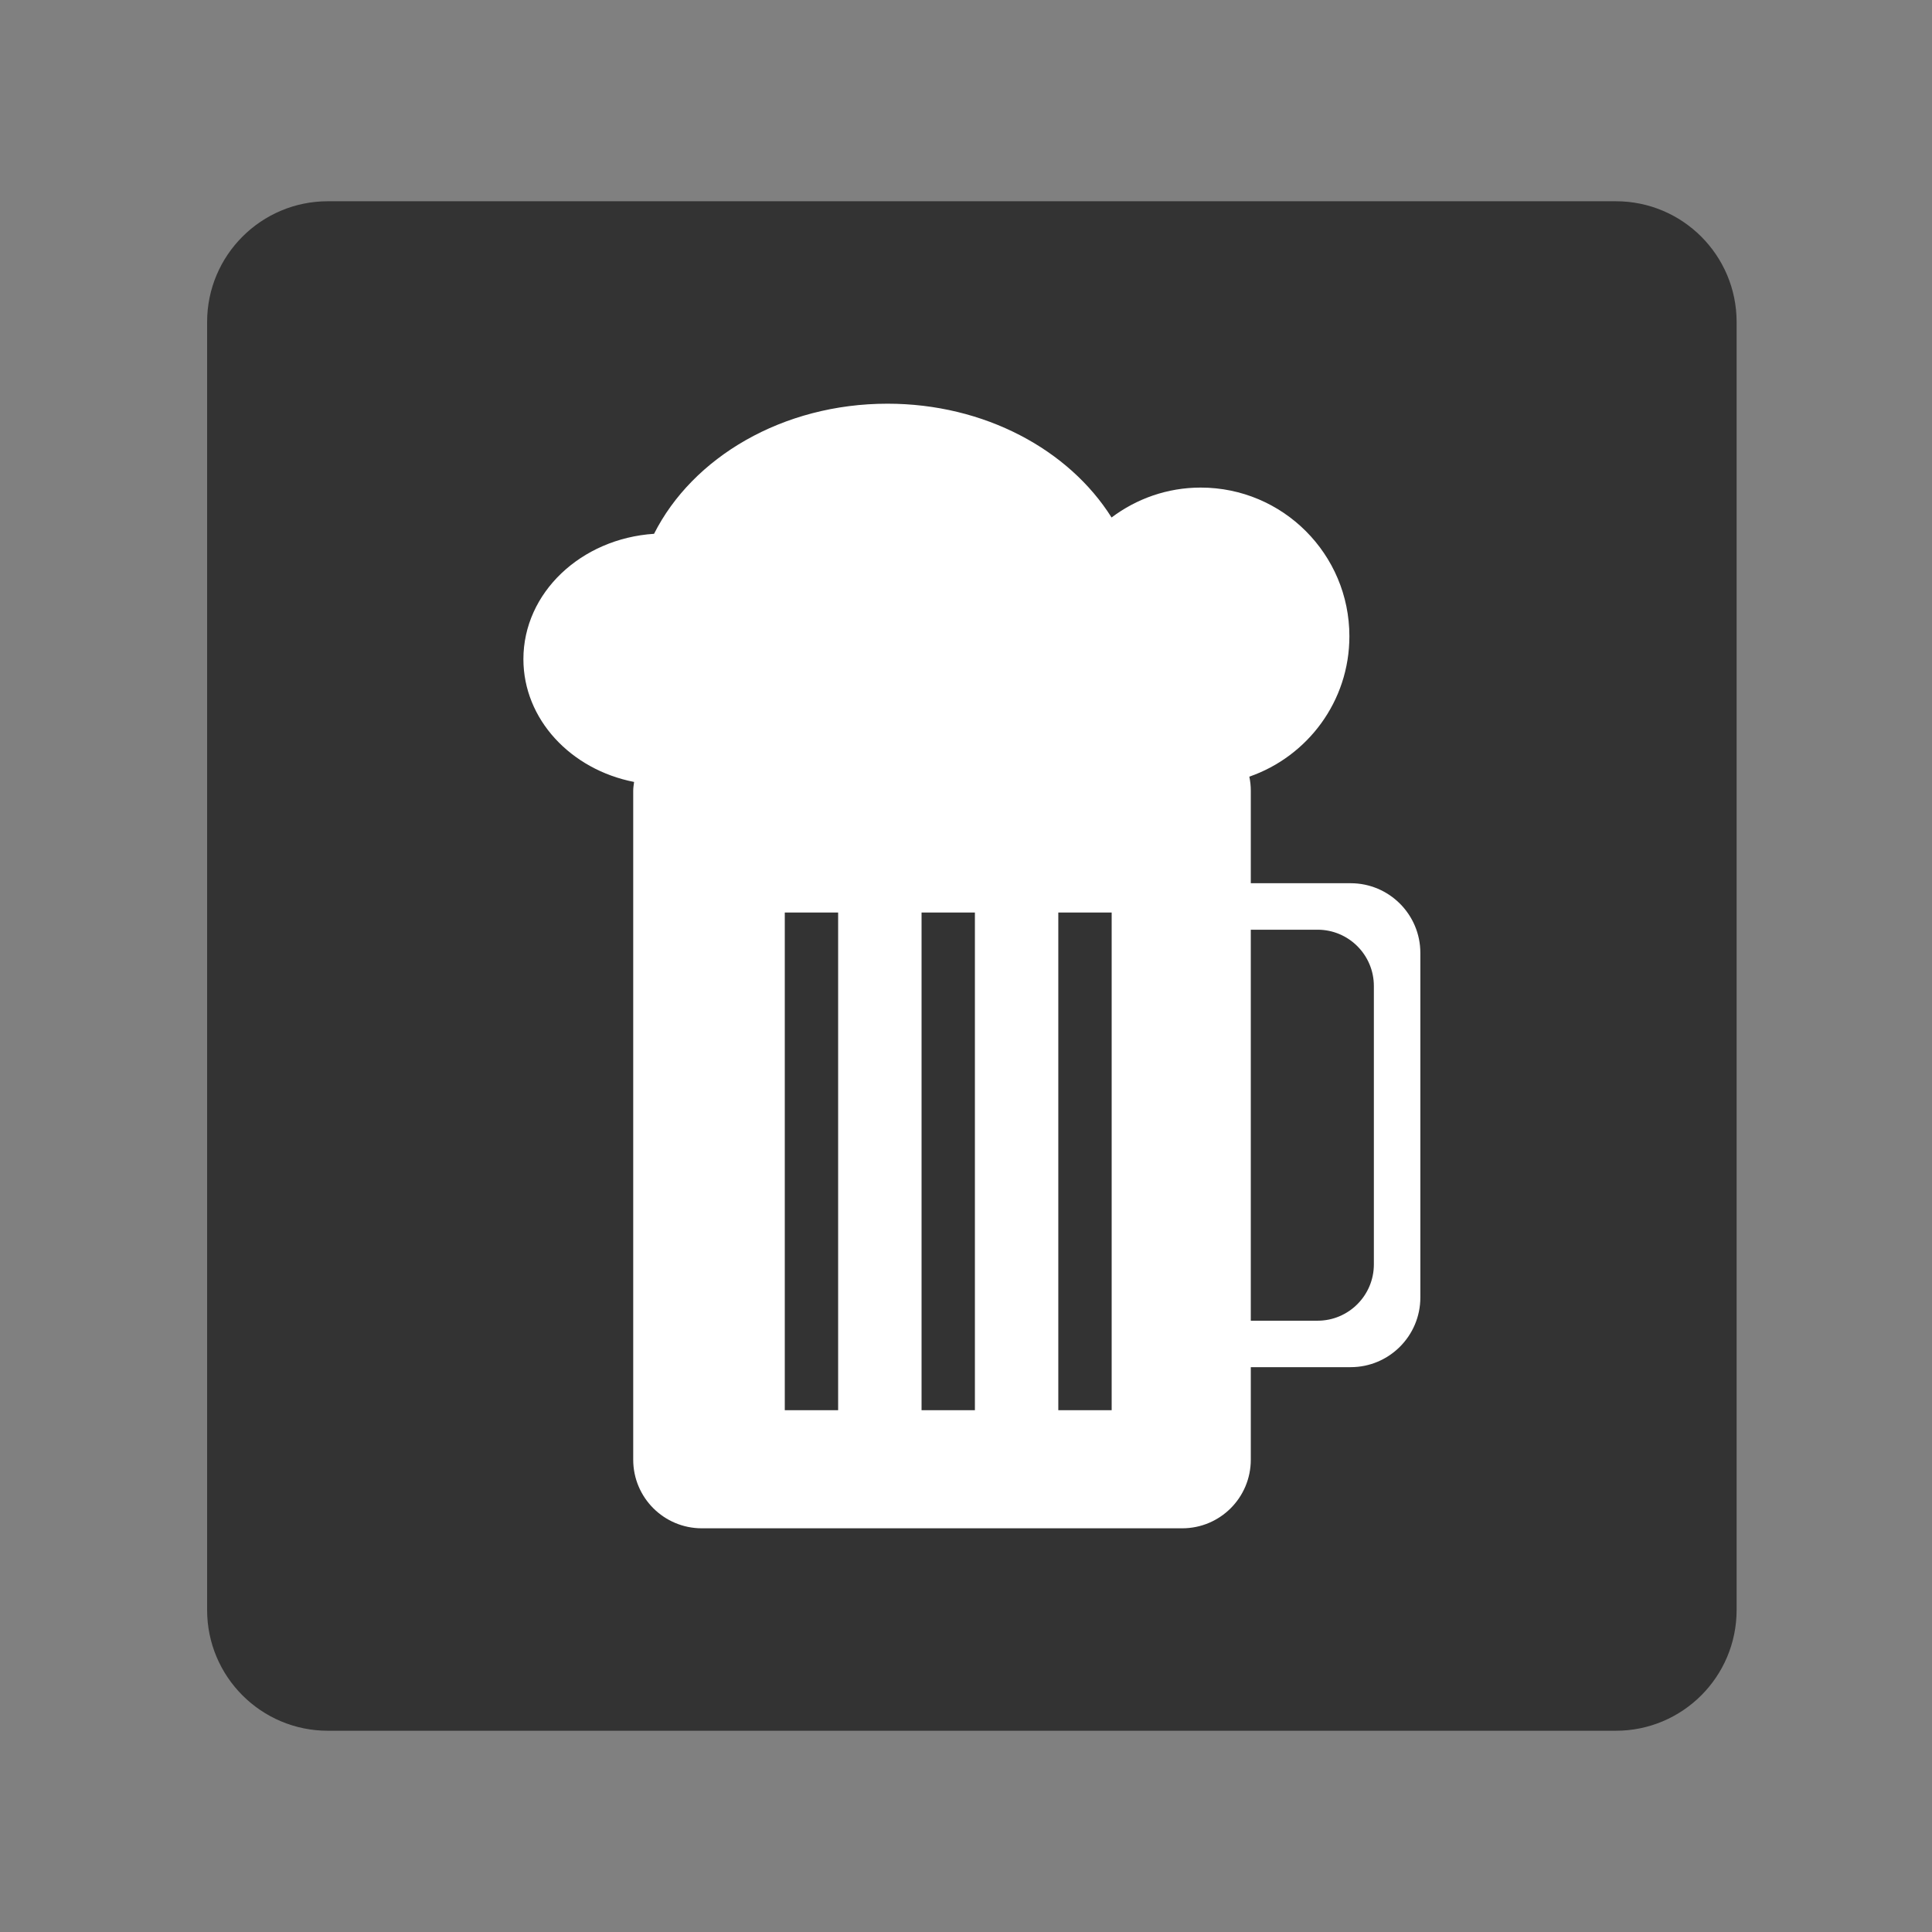 <?xml version="1.0" encoding="iso-8859-1"?>
<!-- Generator: Adobe Illustrator 16.0.0, SVG Export Plug-In . SVG Version: 6.00 Build 0)  -->
<!DOCTYPE svg PUBLIC "-//W3C//DTD SVG 1.1//EN" "http://www.w3.org/Graphics/SVG/1.1/DTD/svg11.dtd">
<svg version="1.1" id="Layer_1" xmlns="http://www.w3.org/2000/svg" xmlns:xlink="http://www.w3.org/1999/xlink" x="0px" y="0px"
	 width="192px" height="192px" viewBox="0 0 192 192" style="enable-background:new 0 0 192 192;" xml:space="preserve">
<rect x="0" y="0" width="192" height="192" fill="#808080" stroke="none"/>
<path style="fill:#333333;" d="M172.583,160c0,6.627-5.373,12-12,12h-128c-6.627,0-12-5.373-12-12V32c0-6.627,5.373-12,12-12h128
	c6.627,0,12,5.373,12,12V160z"/>
<path style="fill:#FFFFFF;" d="M134.226,87.774h-9.923v-9.195c0-0.479-0.051-0.944-0.146-1.396
	c5.784-2.006,9.944-7.486,9.944-13.952c0-8.16-6.616-14.776-14.776-14.776c-3.33,0-6.39,1.115-8.859,2.973
	c-4.228-6.723-12.609-11.309-22.271-11.309c-10.423,0-19.365,5.333-23.196,12.93c-7.259,0.475-12.984,5.862-12.984,12.457
	c0,5.978,4.71,10.973,11,12.203c-0.036,0.288-0.087,0.571-0.087,0.87v66.482c0,3.771,3.053,6.82,6.82,6.82h47.737
	c3.769,0,6.818-3.049,6.818-6.82v-9.194h9.923c3.824,0,6.927-3.104,6.927-6.926V94.699C141.152,90.876,138.05,87.774,134.226,87.774
	z M83.293,140.143h-5.302V90.685h5.302V140.143z M96.885,140.143h-5.302V90.685h5.302V140.143z M110.477,140.143h-5.304V90.685
	h5.304V140.143z M136.533,125.655c0,3.085-2.506,5.595-5.593,5.595h-6.638V92.393h6.638c3.087,0,5.593,2.506,5.593,5.594V125.655z"
	/>
</svg>
